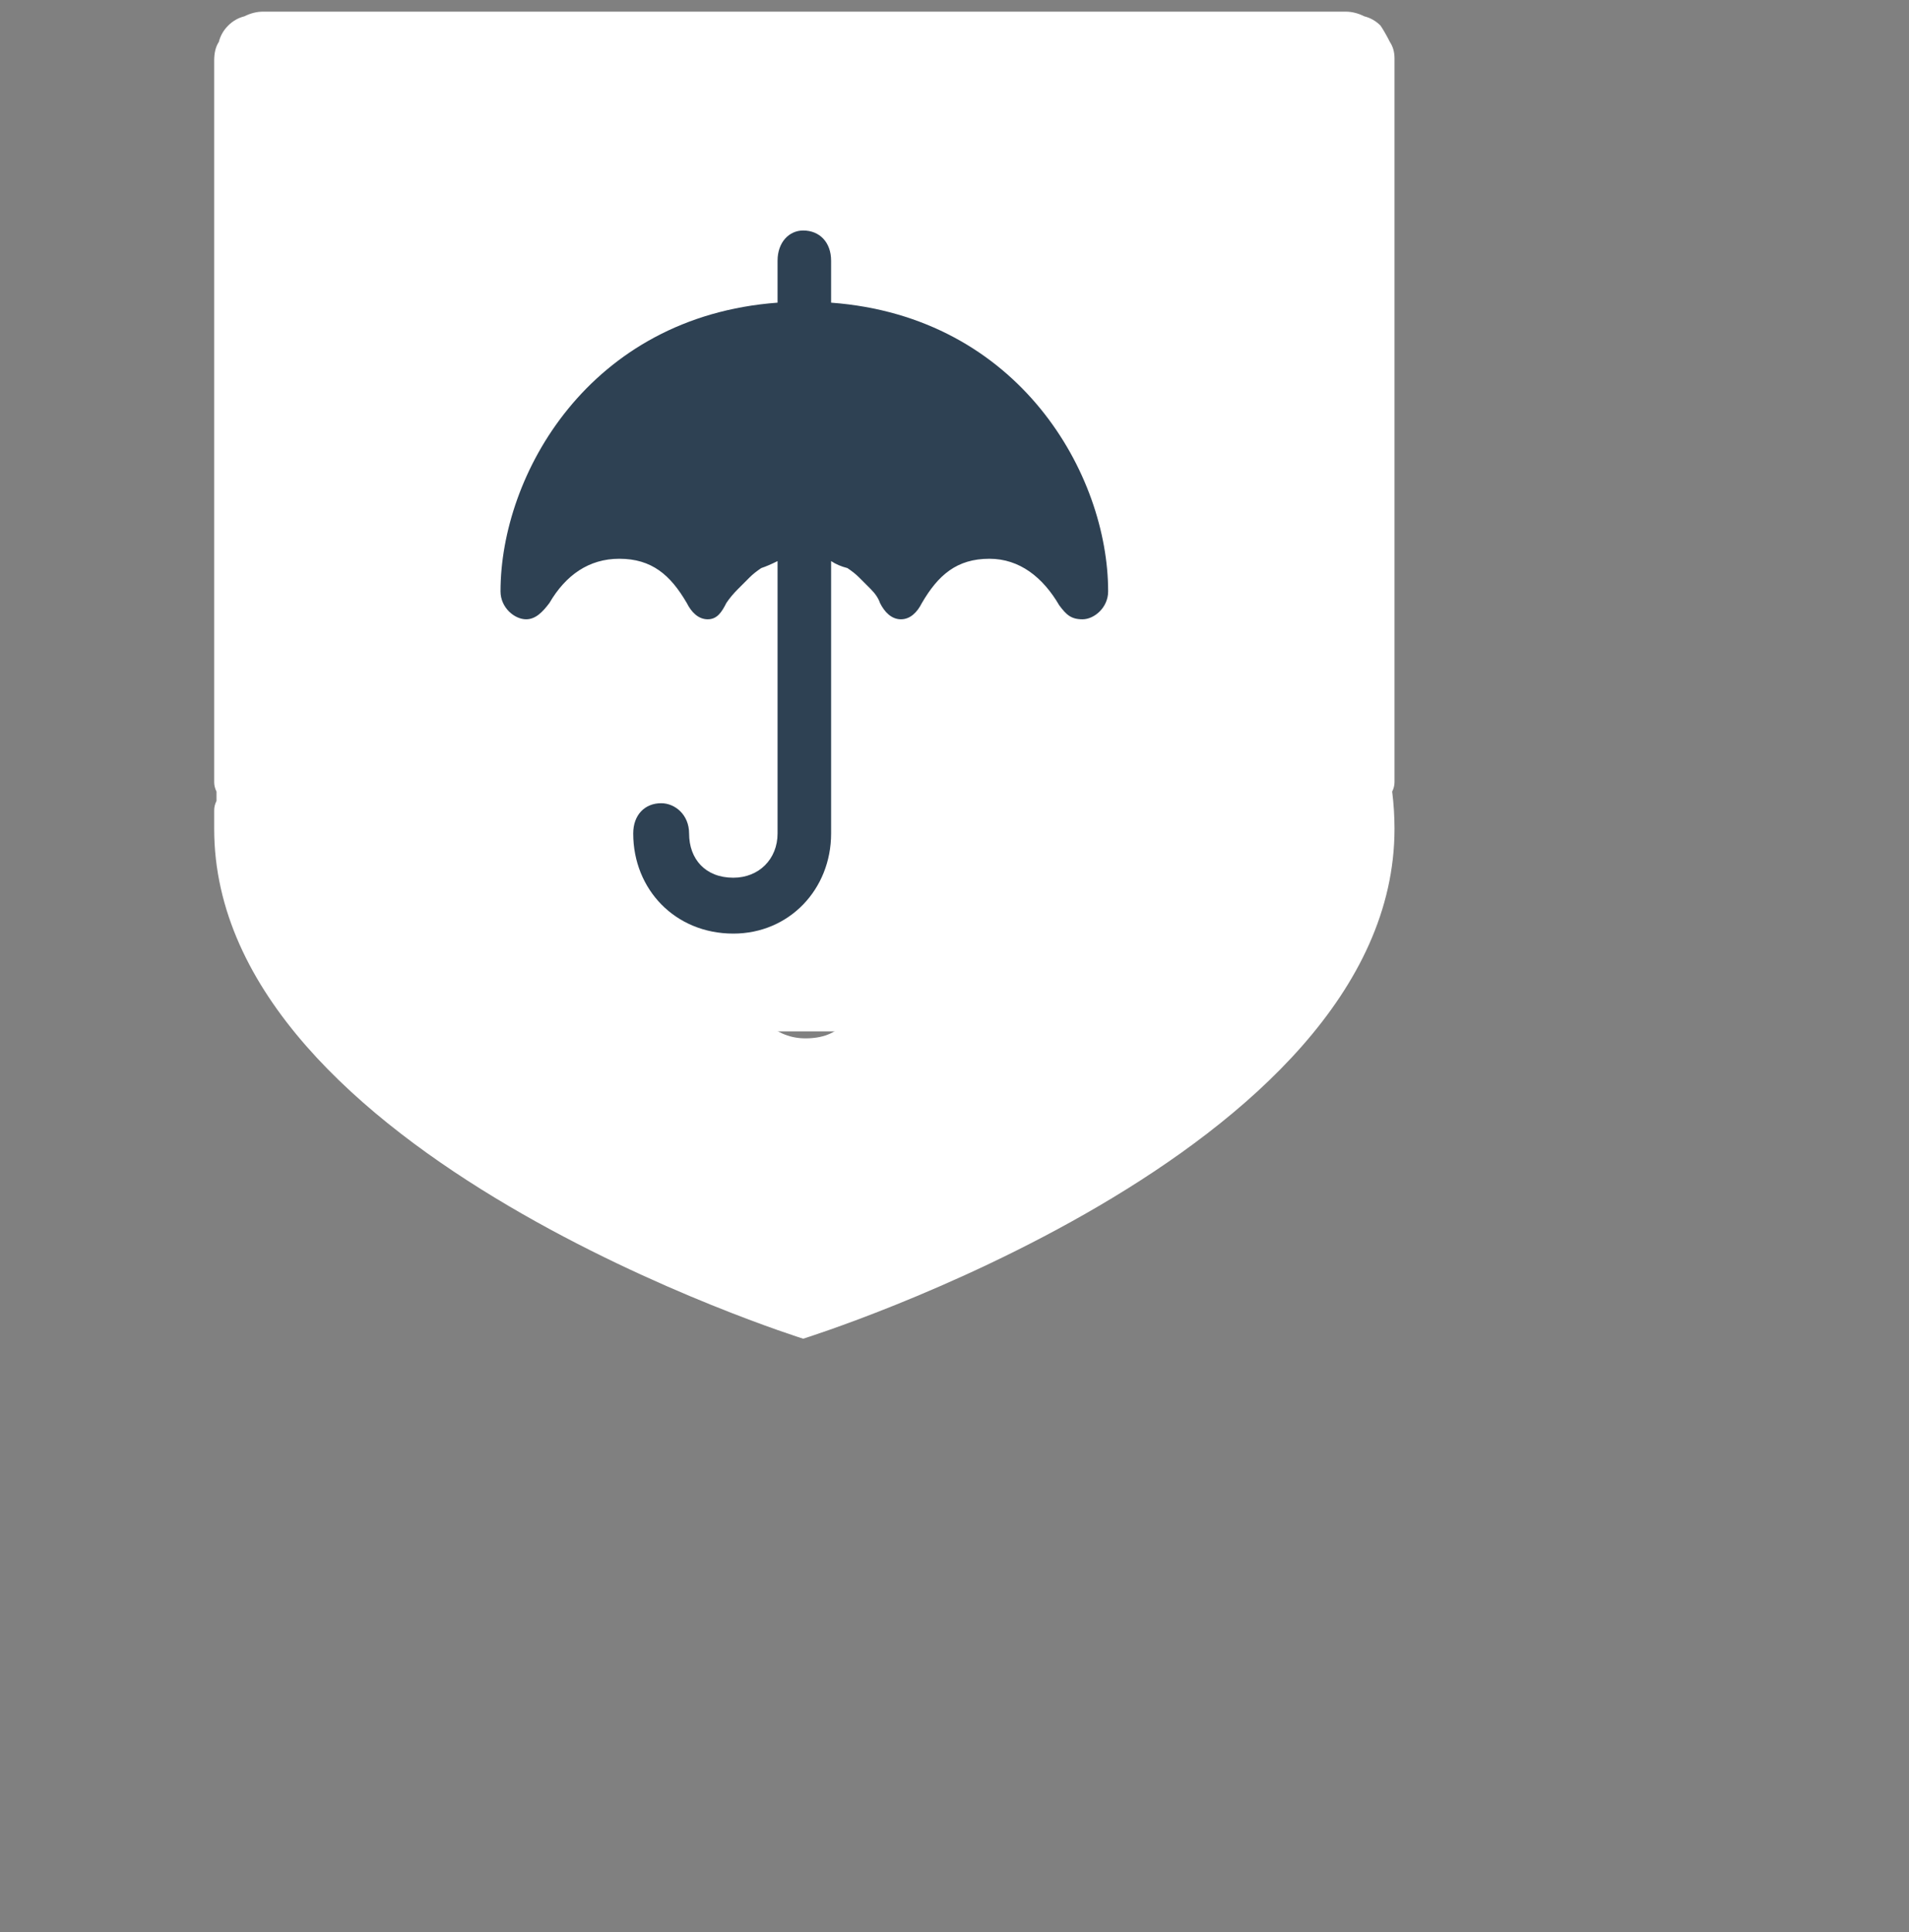 <svg version="1.2" xmlns="http://www.w3.org/2000/svg" viewBox="0 0 82 83" width="82" height="83">
	<rect x="0" y="0" width="82" height="83" fill="#808080" stroke="none"/>
	<title>awb_logo-svg</title>
	<defs>
		<clipPath clipPathUnits="userSpaceOnUse" id="cp1">
			<path d="m82 0.5h-82v82h82z"/>
		</clipPath>
	</defs>
	<style>
		.s0 { fill: #ffffff } 
		.s1 { fill: #2e4153 } 
	</style>
	<g id="Clip-Path" clip-path="url(#cp1)">
		<g id="Layer">
			<path id="Layer" fill-rule="evenodd" class="s0" d="m9.2 2.6q0-0.5 0.2-0.8 0.1-0.4 0.4-0.7 0.3-0.3 0.7-0.4 0.4-0.2 0.8-0.2h46.5q0.4 0 0.8 0.2 0.4 0.1 0.7 0.4 0.2 0.3 0.4 0.7 0.2 0.3 0.2 0.7v31.1q0 0.2-0.1 0.4 0.1 0.8 0.1 1.6c0 14-25.4 21.9-25.4 21.9 0 0-25.3-7.9-25.3-21.9q0-0.2 0-0.4 0-0.2 0-0.4 0-0.2 0.1-0.4 0-0.2 0-0.4-0.1-0.2-0.1-0.4zm15.9 31.1q0.2 0.9 0.7 1.7 0.5 0.8 1.1 1.5 0.7 0.6 1.5 1.1 0.4 0.2 0.9 0.5 0.4 0.2 0.9 0.4 0.5 0.2 1 0.4 0.5 0.1 1 0.2v2.7c0 0.7 0.3 1.3 0.7 1.7 0.5 0.5 1.1 0.7 1.7 0.7 0.7 0 1.3-0.2 1.7-0.7 0.5-0.4 0.7-1 0.7-1.7v-2.7h0.2q1.3-0.2 2.5-0.8 0.4-0.1 0.8-0.4 0.5-0.2 0.9-0.5 0.3-0.3 0.7-0.6 0.3-0.3 0.6-0.7c0.5-0.5 0.7-1.1 0.6-1.7 0-0.7-0.3-1.3-0.8-1.7-0.5-0.4-1.1-0.6-1.7-0.6-0.7 0.1-1.3 0.4-1.7 0.9q-0.1 0.1-0.2 0.3-0.2 0.1-0.3 0.2-0.2 0.1-0.3 0.2-0.2 0.1-0.4 0.2-0.2 0.1-0.4 0.2-0.2 0-0.3 0.1-0.2 0-0.4 0.1-0.2 0.1-0.4 0.1-0.8 0.2-1.7 0.2-0.5 0-1-0.1-0.4 0-0.9-0.2-0.5-0.1-1-0.3-0.4-0.2-0.8-0.5c-1.2-0.7-1.4-1.4-1.4-2q0-0.2 0.1-0.4 0-0.2 0.1-0.4 0.1-0.2 0.2-0.4 0.1-0.2 0.2-0.3 0.1-0.2 0.3-0.3 0.1-0.2 0.3-0.3 0.2-0.1 0.3-0.2 0.2-0.1 0.4-0.2 0.2-0.1 0.4-0.2 0.2-0.1 0.4-0.2 0.2-0.1 0.4-0.1 0.2-0.1 0.4-0.1 0.2 0 0.3-0.1 0.2 0 0.4 0 0.2 0 0.4-0.1 0.2 0 0.4 0 1.2 0 2.4-0.2 1.5-0.2 3-0.9 0.4-0.2 0.8-0.5 0.4-0.2 0.7-0.5 0.4-0.3 0.7-0.6 0.3-0.4 0.6-0.7 0.4-0.5 0.7-1 0.3-0.6 0.5-1.1 0.3-0.6 0.4-1.2 0.1-0.7 0.1-1.3 0-0.9-0.3-1.8-0.2-1-0.7-1.8-0.5-0.8-1.2-1.5-0.7-0.6-1.5-1.1c-1.2-0.7-2.4-1.2-3.8-1.5v-2.6c0-0.7-0.2-1.3-0.7-1.7-0.4-0.5-1-0.7-1.7-0.7-0.6 0-1.2 0.2-1.7 0.7-0.4 0.4-0.7 1-0.7 1.7v2.7h-0.1q-0.4 0.1-0.7 0.2-0.3 0.1-0.6 0.2-0.3 0.1-0.6 0.2-0.3 0.1-0.7 0.3-0.3 0.1-0.7 0.3-0.3 0.3-0.7 0.5-0.3 0.2-0.6 0.5-0.4 0.2-0.7 0.5c-0.4 0.5-0.6 1.1-0.6 1.7 0 0.6 0.2 1.2 0.7 1.7 0.4 0.4 1 0.7 1.6 0.7 0.7 0 1.3-0.2 1.7-0.7q0.2-0.1 0.3-0.2 0.2-0.2 0.3-0.3 0.2-0.1 0.4-0.2 0.1-0.1 0.3-0.2 0.2-0.1 0.4-0.1 0.2-0.1 0.4-0.2 0.2 0 0.4-0.1 0.2-0.1 0.4-0.1h0.1q0.2-0.1 0.4-0.1 0.1-0.1 0.3-0.1 0.2 0 0.3 0 0.2-0.1 0.4-0.1 0.4 0 0.9 0.1 0.5 0.1 1 0.2 0.4 0.1 0.9 0.3 0.4 0.2 0.9 0.4 0.3 0.2 0.5 0.4 0.3 0.2 0.5 0.5 0.2 0.3 0.3 0.6 0.1 0.4 0.1 0.7 0 0.2 0 0.4-0.1 0.3-0.2 0.4 0 0.2-0.2 0.4-0.1 0.2-0.2 0.4-0.1 0.1-0.3 0.3-0.1 0.1-0.3 0.3-0.1 0.1-0.3 0.2-0.2 0.1-0.4 0.2-0.2 0.1-0.4 0.2-0.2 0.1-0.4 0.1-0.2 0.1-0.4 0.1-0.2 0.1-0.4 0.1-0.2 0.1-0.4 0.1-0.2 0-0.4 0-0.2 0-0.4 0-0.2 0.1-0.4 0-1.3 0-2.5 0.3h-0.1q-1.4 0.3-2.7 1-0.4 0.2-0.8 0.5-0.3 0.2-0.7 0.5-0.3 0.2-0.6 0.5-0.3 0.3-0.6 0.6-0.4 0.5-0.7 1.1-0.4 0.5-0.6 1.1-0.2 0.6-0.3 1.3-0.2 0.6-0.2 1.2 0 1 0.3 1.8z"/>
			<path id="Layer" class="s0" d="m23.3 5.3h23.4l0.1 39h-23.6z"/>
		</g>
	</g>
	<path id="Layer" class="s1" d="m22.6 26.6c0.4 0 0.7-0.3 1-0.7 0.7-1.2 1.7-1.9 3-1.9 1.4 0 2.2 0.7 2.9 1.9 0.2 0.4 0.5 0.7 0.9 0.7 0.4 0 0.6-0.3 0.8-0.7q0.2-0.3 0.5-0.6 0.2-0.2 0.5-0.5 0.2-0.2 0.5-0.4 0.3-0.1 0.7-0.3v11.7c0 1.1-0.8 1.9-1.9 1.9-1.2 0-1.9-0.8-1.9-1.9 0-0.8-0.6-1.3-1.2-1.3-0.7 0-1.2 0.5-1.2 1.3 0 2.4 1.8 4.3 4.3 4.3 2.4 0 4.2-1.9 4.2-4.3v-11.7q0.3 0.2 0.7 0.3 0.3 0.2 0.5 0.4 0.3 0.3 0.5 0.5 0.3 0.3 0.4 0.6c0.2 0.4 0.5 0.7 0.9 0.7 0.4 0 0.7-0.3 0.9-0.7 0.7-1.2 1.5-1.9 2.9-1.9 1.3 0 2.3 0.8 3 2 0.3 0.4 0.5 0.6 1 0.6 0.5 0 1.1-0.5 1.1-1.2 0-5-3.8-11.8-11.9-12.4v-1.8c0-0.8-0.5-1.3-1.2-1.3-0.6 0-1.1 0.5-1.1 1.3v1.8c-8.1 0.6-11.9 7.4-11.9 12.4 0 0.7 0.6 1.2 1.1 1.2z"/>
</svg>